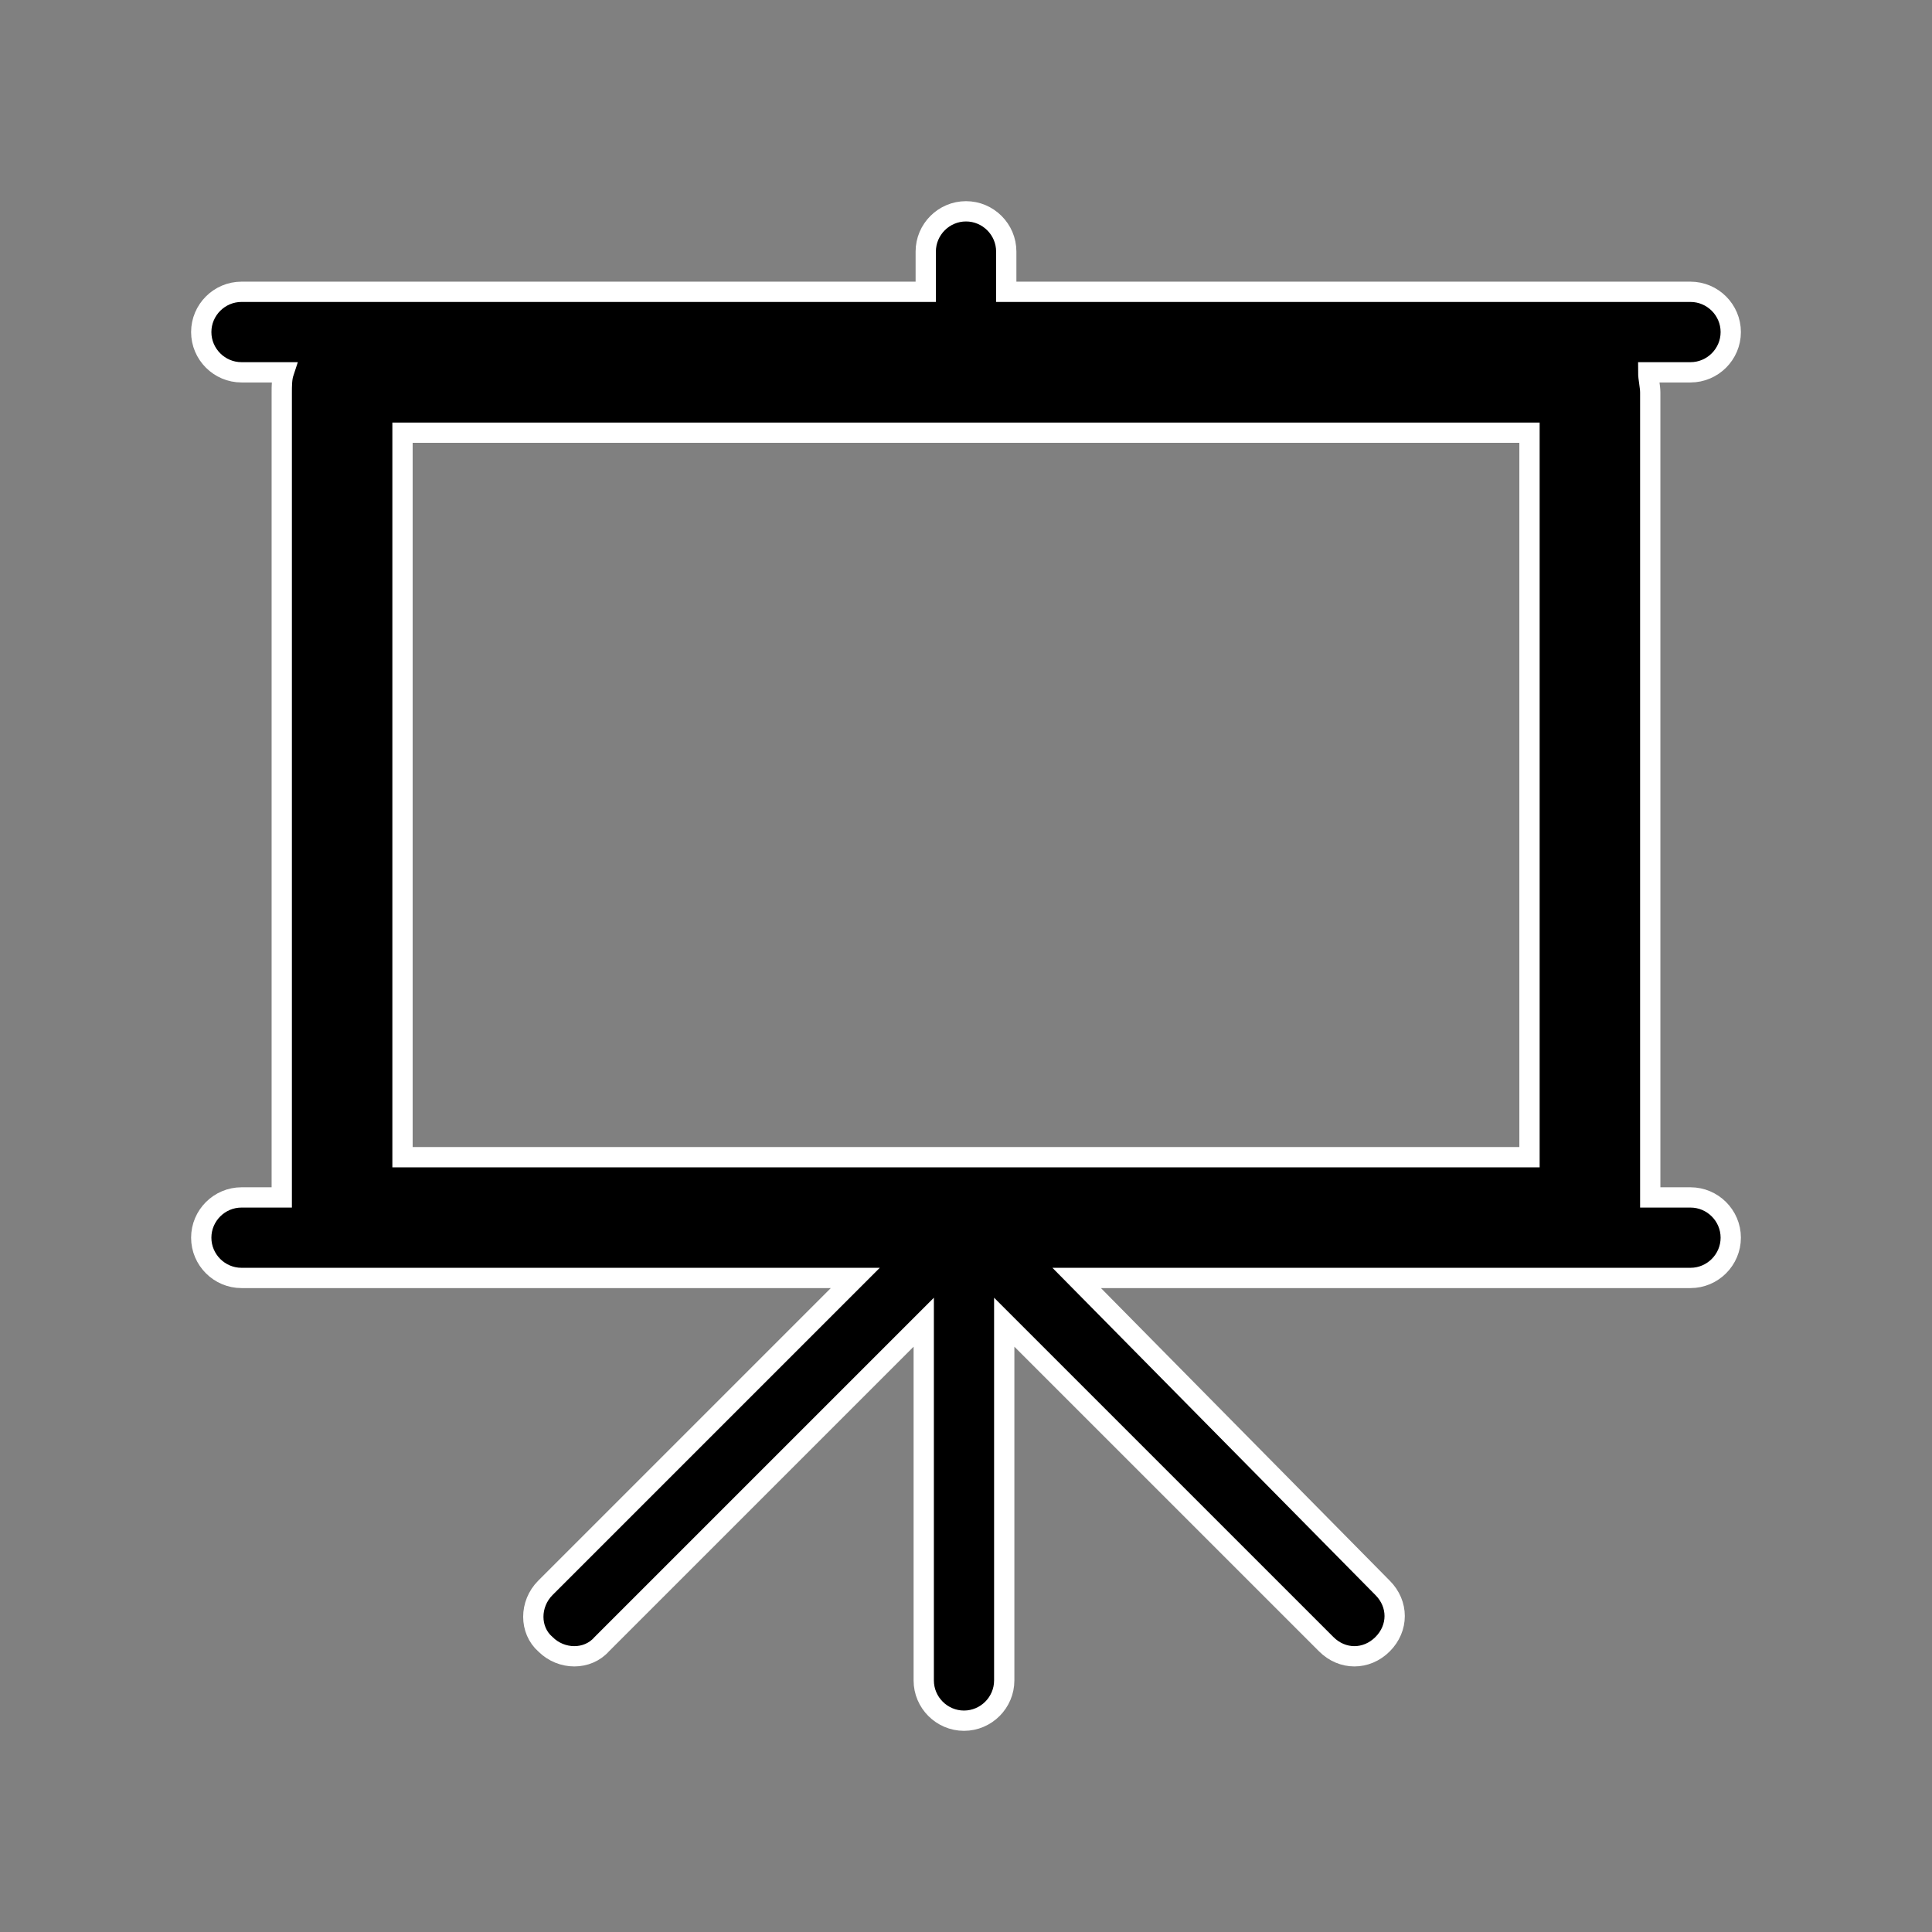 <svg width="128" height="128" xmlns="http://www.w3.org/2000/svg" xmlns:xlink="http://www.w3.org/1999/xlink" xml:space="preserve" overflow="hidden"><rect width="100%" height="100%" fill="#808080" stroke="none"/><g transform="translate(-354 -402)"><path d="M455.333 430.667 455.333 478.667 380.667 478.667 380.667 430.667 455.333 430.667ZM466 481.333 463.333 481.333 463.333 428C463.333 427.6 463.2 427.067 463.2 426.667L466 426.667C467.467 426.667 468.667 425.467 468.667 424 468.667 422.533 467.467 421.333 466 421.333L420.667 421.333 420.667 418.667C420.667 417.2 419.467 416 418 416 416.533 416 415.333 417.2 415.333 418.667L415.333 421.333 370 421.333C368.533 421.333 367.333 422.533 367.333 424 367.333 425.467 368.533 426.667 370 426.667L372.8 426.667C372.667 427.067 372.667 427.6 372.667 428L372.667 481.333 370 481.333C368.533 481.333 367.333 482.533 367.333 484 367.333 485.467 368.533 486.667 370 486.667L410.667 486.667 390.133 507.2C389.067 508.267 389.067 510 390.133 510.933 391.2 512 392.933 512 393.867 510.933L415.2 489.6 415.2 513.333C415.2 514.8 416.4 516 417.867 516 419.333 516 420.533 514.8 420.533 513.333L420.533 489.6 441.867 510.933C442.933 512 444.533 512 445.6 510.933 446.667 509.867 446.667 508.267 445.6 507.2L425.333 486.667 466 486.667C467.467 486.667 468.667 485.467 468.667 484 468.667 482.533 467.467 481.333 466 481.333Z" stroke="#FFFFFF" stroke-width="1.344"/></g></svg>